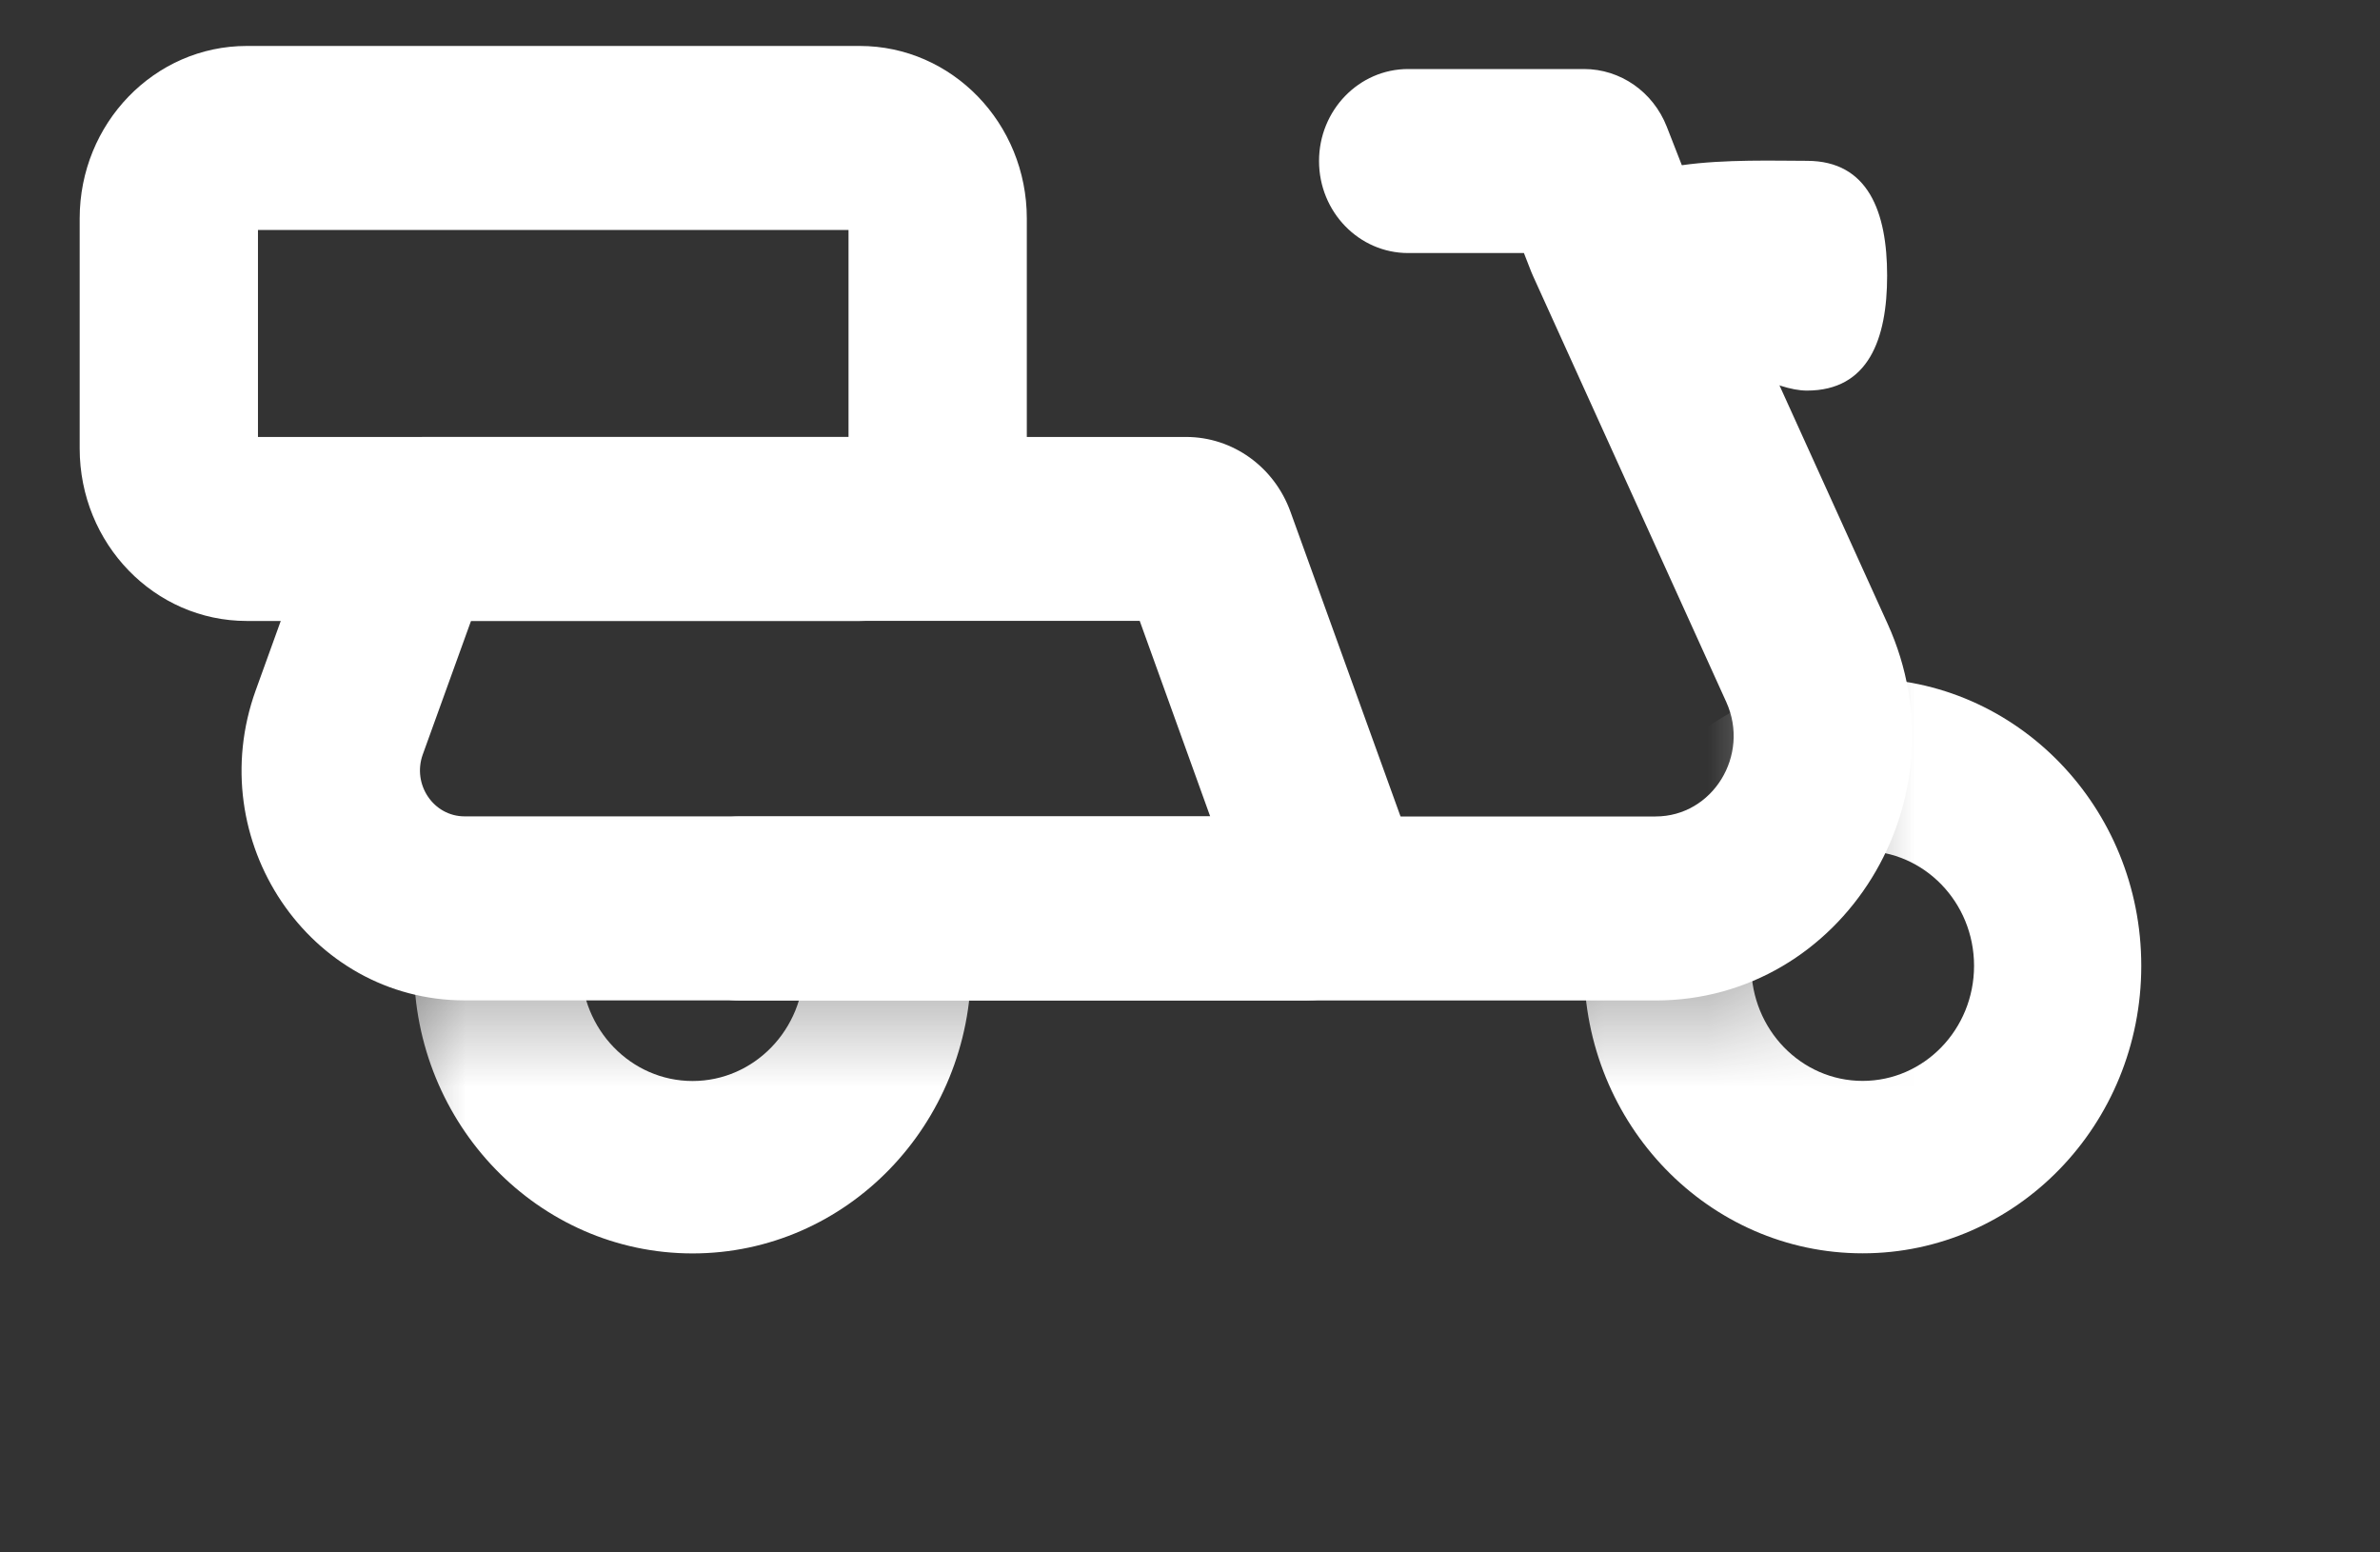 <svg width="23" height="15" viewBox="0 0 23 15" fill="none" xmlns="http://www.w3.org/2000/svg">
    <rect x="0" y="0" width="23" height="15" fill="#333333" stroke="none"/>
    <path fill-rule="evenodd" clip-rule="evenodd"
          d="M2.493 2.222V4.222H8.2V2.222H2.493ZM2.385 0.444C1.493 0.444 0.77 1.191 0.77 2.111V4.333C0.77 5.254 1.493 6 2.385 6H8.308C9.2 6 9.923 5.254 9.923 4.333V2.111C9.923 1.191 9.2 0.444 8.308 0.444H2.385Z"
          fill="white"/>
    <mask id="mask0" mask-type="alpha" maskUnits="userSpaceOnUse" x="3" y="9" width="9" height="5">
        <path d="M3.462 9.333H11V13.777H3.462V9.333Z" fill="white"/>
    </mask>
    <g mask="url(#mask0)">
        <path fill-rule="evenodd" clip-rule="evenodd"
              d="M6.693 10.445C7.288 10.445 7.77 9.947 7.77 9.333C7.77 8.72 7.288 8.222 6.693 8.222C6.098 8.222 5.616 8.72 5.616 9.333C5.616 9.947 6.098 10.445 6.693 10.445ZM9.385 9.333C9.385 10.868 8.18 12.111 6.693 12.111C5.206 12.111 4 10.868 4 9.333C4 7.799 5.206 6.556 6.693 6.556C8.18 6.556 9.385 7.799 9.385 9.333Z"
              fill="white"/>
    </g>
    <path fill-rule="evenodd" clip-rule="evenodd"
          d="M4.552 5.999L4.086 7.289C3.981 7.579 4.189 7.888 4.49 7.888H11.695L11.014 5.999H4.552ZM4.103 4.222C3.654 4.222 3.251 4.51 3.094 4.945L2.472 6.668C1.947 8.12 2.988 9.666 4.49 9.666H12.626C13.377 9.666 13.897 8.893 13.635 8.167L12.471 4.945C12.314 4.51 11.912 4.222 11.462 4.222H4.103Z"
          fill="white"/>
    <mask id="mask1" mask-type="alpha" maskUnits="userSpaceOnUse" x="14" y="3" width="9" height="12">
        <path fill-rule="evenodd" clip-rule="evenodd" d="M17.462 3.777H22.846V14.889H14.231V9.333H17.462V3.777Z" fill="white"/>
    </mask>
    <g mask="url(#mask1)">
        <path fill-rule="evenodd" clip-rule="evenodd"
              d="M18 10.444C18.595 10.444 19.077 9.946 19.077 9.332C19.077 8.719 18.595 8.221 18 8.221C17.406 8.221 16.924 8.719 16.924 9.332C16.924 9.946 17.406 10.444 18 10.444ZM20.693 9.332C20.693 10.867 19.487 12.11 18 12.11C16.514 12.11 15.308 10.867 15.308 9.332C15.308 7.798 16.514 6.555 18 6.555C19.487 6.555 20.693 7.798 20.693 9.332Z"
              fill="white"/>
    </g>
    <path fill-rule="evenodd" clip-rule="evenodd"
          d="M17.462 3.774C18.056 3.774 18.237 3.277 18.237 2.664C18.237 2.051 18.056 1.554 17.462 1.554C16.868 1.554 15.487 1.486 15.487 2.099C15.487 2.712 16.868 3.774 17.462 3.774Z"
          fill="white"/>
    <path fill-rule="evenodd" clip-rule="evenodd"
          d="M12.747 1.556C12.747 1.065 13.133 0.667 13.608 0.667H15.308C15.659 0.667 15.975 0.887 16.107 1.223L16.387 1.939L18.242 6.028C19.011 7.723 17.812 9.667 15.999 9.667H7.153C6.677 9.667 6.291 9.269 6.291 8.778C6.291 8.287 6.677 7.889 7.153 7.889H15.999C16.551 7.889 16.916 7.297 16.682 6.782L14.817 2.671C14.81 2.656 14.804 2.642 14.798 2.627L14.727 2.445H13.608C13.133 2.445 12.747 2.047 12.747 1.556Z"
          fill="white"/>
</svg>
